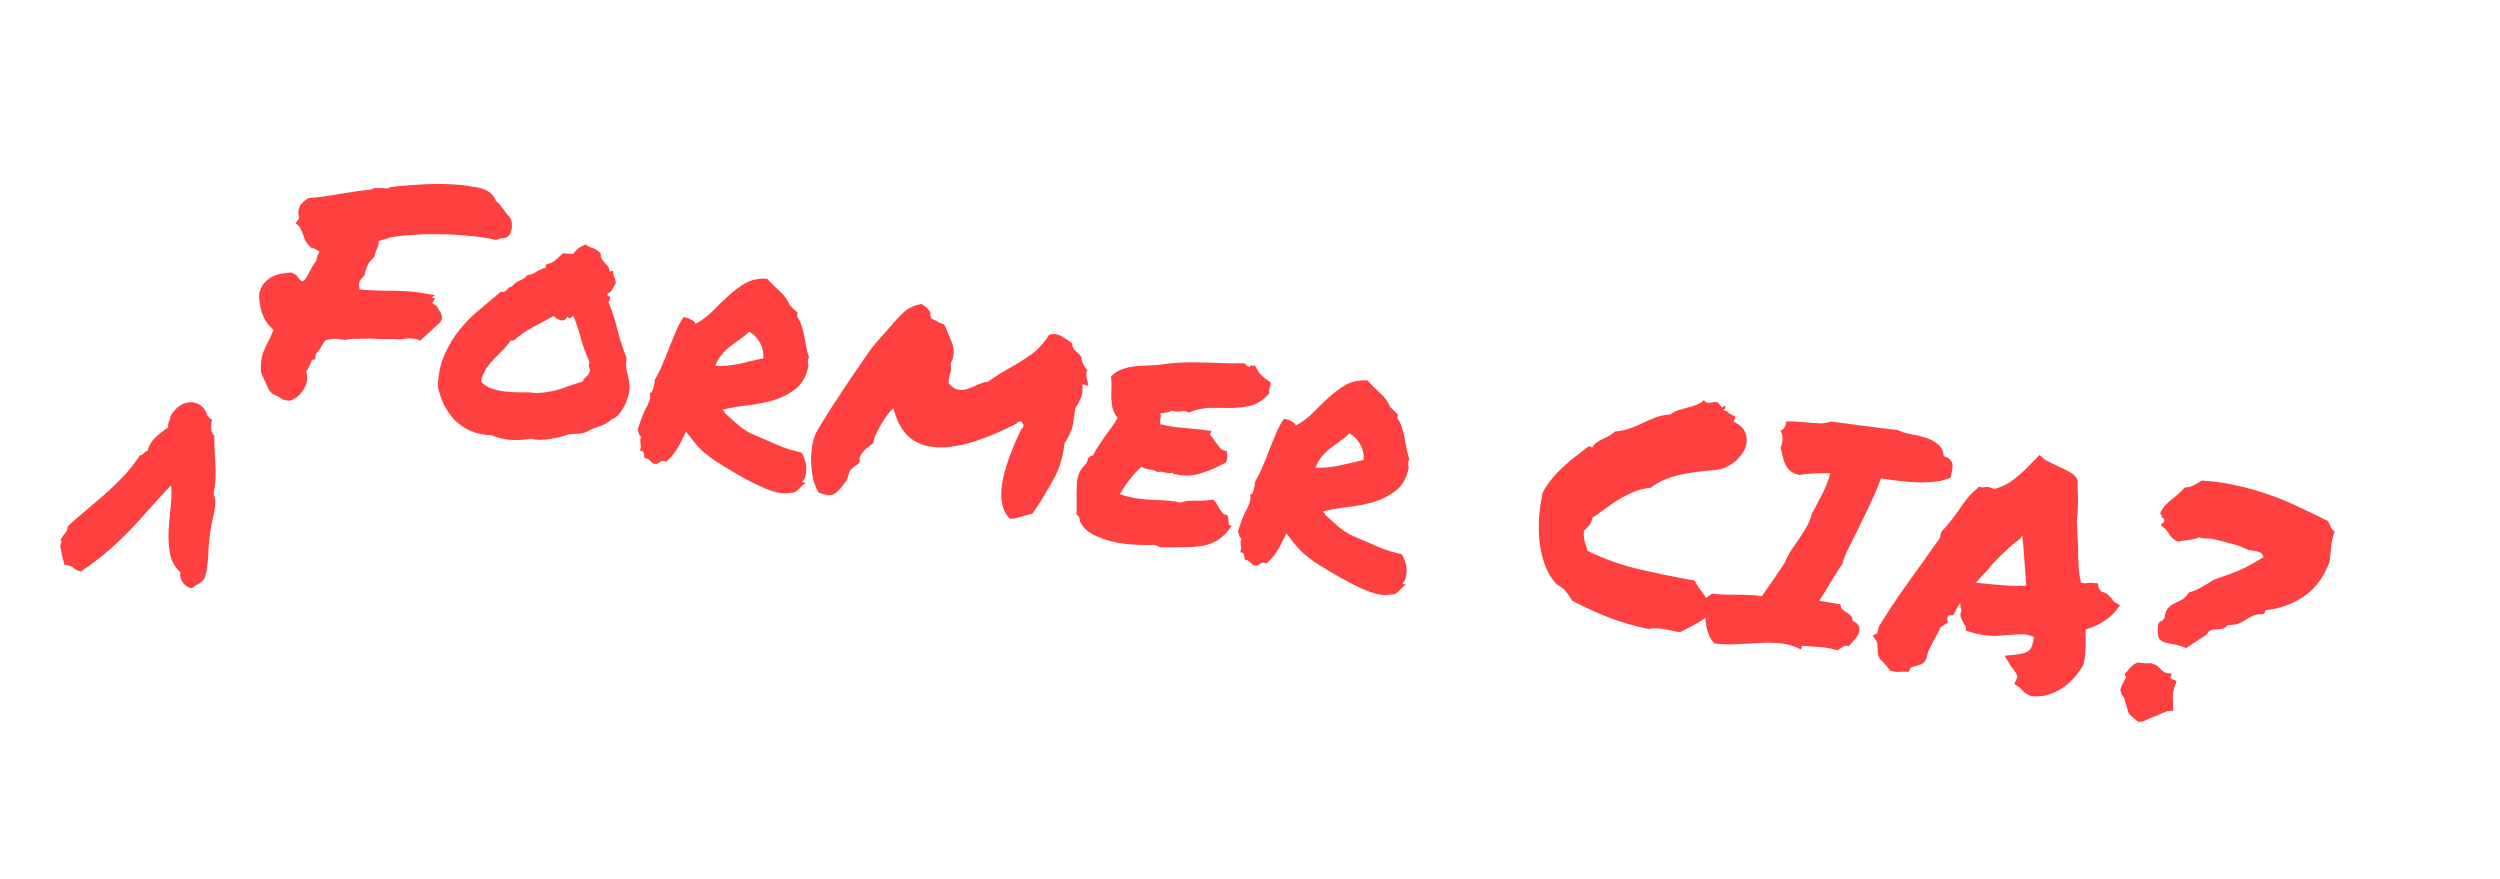 <svg width="276" height="97" viewBox="0 0 276 97" fill="none" xmlns="http://www.w3.org/2000/svg">
<path d="M30.215 36.416C29.588 35.905 29.151 35.261 28.903 34.482C28.654 33.703 28.562 32.986 28.625 32.331C28.788 31.788 29.011 31.386 29.293 31.125C29.556 30.836 29.853 30.625 30.185 30.491C30.521 30.334 30.858 30.237 31.197 30.199C31.54 30.139 31.868 30.099 32.18 30.081L32.671 30.342C32.767 30.477 32.864 30.601 32.964 30.713C33.087 30.828 33.199 30.942 33.299 31.055C33.545 31.001 33.708 30.886 33.785 30.709C33.886 30.536 33.986 30.363 34.087 30.19C34.199 29.947 34.323 29.707 34.459 29.468C34.594 29.23 34.753 28.995 34.935 28.764C34.947 28.552 34.99 28.37 35.063 28.216C35.137 28.062 35.207 27.931 35.272 27.823C35.153 27.684 35.059 27.609 34.99 27.597C34.947 27.566 34.861 27.516 34.73 27.446C34.661 27.434 34.592 27.423 34.522 27.411C34.457 27.376 34.38 27.339 34.291 27.3C33.988 26.988 33.792 26.74 33.704 26.559C33.643 26.358 33.57 26.156 33.486 25.952C33.402 25.747 33.325 25.568 33.256 25.413C33.187 25.259 33.105 25.114 33.009 24.979L32.64 24.631L32.918 24.251C32.972 24.212 33.005 24.159 33.017 24.089C33.032 23.997 33.008 23.862 32.943 23.684C32.924 23.372 32.95 23.151 33.02 23.02L33.16 22.616C33.441 22.355 33.598 22.203 33.629 22.16L34.034 21.873C34.589 21.824 35.158 21.766 35.74 21.698C36.326 21.607 36.9 21.514 37.463 21.419C38.026 21.325 38.6 21.232 39.186 21.141C39.772 21.05 40.354 20.982 40.932 20.938C41.144 20.807 41.356 20.748 41.568 20.76C41.807 20.753 42.021 20.754 42.21 20.762C42.371 20.789 42.524 20.803 42.666 20.803C42.809 20.804 42.922 20.764 43.008 20.683C43.424 20.611 43.825 20.56 44.21 20.53C44.935 20.463 45.885 20.398 47.06 20.336C48.235 20.273 49.538 20.304 50.967 20.427L51.701 20.516C51.835 20.562 51.972 20.597 52.111 20.621C52.253 20.621 52.394 20.633 52.532 20.657C53.734 20.86 54.469 21.365 54.736 22.171C54.948 22.326 55.13 22.511 55.284 22.727C55.441 22.921 55.587 23.112 55.721 23.301C55.818 23.436 55.904 23.558 55.981 23.666C56.061 23.751 56.132 23.822 56.194 23.88L56.424 24.204C56.584 24.802 56.539 25.353 56.287 25.857C56.101 26.111 55.924 26.247 55.754 26.266C55.584 26.285 55.415 26.303 55.245 26.322L54.754 26.488C54.457 26.415 54.228 26.364 54.066 26.336C53.928 26.313 53.766 26.285 53.581 26.254C52.888 26.137 52.071 26.046 51.131 25.982C50.218 25.898 49.274 25.857 48.299 25.858C47.328 25.837 46.373 25.865 45.432 25.943C44.496 25.999 43.671 26.096 42.958 26.237C42.749 26.345 42.485 26.43 42.165 26.495C42.092 26.506 41.978 26.547 41.824 26.616C41.816 26.804 41.785 26.989 41.73 27.17C41.68 27.328 41.617 27.484 41.544 27.638C41.501 27.749 41.456 27.873 41.41 28.007C41.39 28.123 41.357 28.248 41.311 28.383C40.727 28.878 40.381 29.521 40.271 30.31L40.039 30.628C39.931 30.704 39.826 30.829 39.726 31.003C39.652 31.156 39.623 31.33 39.638 31.522L39.706 31.962C40.176 31.994 40.634 32.024 41.081 32.052C41.555 32.061 42.052 32.074 42.572 32.091C43.239 32.085 43.901 32.102 44.56 32.142C45.246 32.164 45.947 32.235 46.663 32.356L48.015 32.585L47.651 32.844L48.026 32.944L47.724 33.463C47.874 33.56 47.98 33.637 48.041 33.695C48.13 33.734 48.205 33.782 48.266 33.84L48.45 34.228C48.554 34.317 48.638 34.45 48.703 34.627C48.772 34.782 48.797 34.988 48.777 35.246L48.614 35.575L46.633 37.379L46.378 37.621L46.049 37.458C45.614 37.361 45.19 37.336 44.777 37.385C44.585 37.4 44.379 37.425 44.159 37.459C43.943 37.47 43.731 37.458 43.523 37.422C42.953 37.421 42.477 37.423 42.096 37.43C41.718 37.414 41.34 37.397 40.963 37.381C40.439 37.387 39.926 37.395 39.425 37.406C38.951 37.397 38.493 37.438 38.049 37.529C37.791 37.509 37.639 37.495 37.593 37.487C37.551 37.456 37.506 37.437 37.46 37.429C37.229 37.39 36.992 37.386 36.749 37.416C36.507 37.446 36.275 37.478 36.056 37.512C35.897 37.604 35.783 37.715 35.714 37.846C35.648 37.954 35.58 38.073 35.51 38.204C35.437 38.358 35.34 38.508 35.22 38.654C35.127 38.781 35.01 38.916 34.867 39.058L34.795 39.688C34.58 39.699 34.47 39.716 34.466 39.739C34.466 39.739 34.454 39.737 34.431 39.733C34.4 39.918 34.336 40.085 34.239 40.235C34.166 40.389 34.094 40.532 34.024 40.662C33.962 40.747 33.914 40.822 33.879 40.887C33.844 40.953 33.821 41.02 33.809 41.089C33.97 41.544 33.947 42.028 33.742 42.54C33.575 42.963 33.335 43.327 33.022 43.63C32.713 43.911 32.37 44.114 31.992 44.24C31.614 44.224 31.339 44.165 31.166 44.065C31.016 43.968 30.854 43.869 30.681 43.769C30.573 43.703 30.463 43.648 30.352 43.606C30.244 43.54 30.134 43.486 30.023 43.443L29.666 43.026C29.62 42.876 29.561 42.735 29.488 42.604C29.419 42.449 29.35 42.295 29.281 42.141C29.193 41.959 29.105 41.778 29.016 41.597C28.928 41.415 28.856 41.213 28.798 40.989C28.774 40.153 28.853 39.477 29.035 38.961C29.245 38.426 29.487 37.909 29.762 37.408C29.839 37.231 29.915 37.066 29.988 36.912C30.062 36.758 30.138 36.593 30.215 36.416ZM69.191 39.561C69.121 39.834 69.099 40.104 69.125 40.37C69.151 40.636 69.189 40.903 69.238 41.173C69.315 41.424 69.378 41.684 69.427 41.954C69.476 42.224 69.503 42.49 69.506 42.752C69.497 43.083 69.436 43.441 69.324 43.826C69.215 44.188 69.071 44.544 68.893 44.894C68.719 45.221 68.514 45.52 68.278 45.789C68.046 46.035 67.791 46.205 67.514 46.301C67.12 46.662 66.672 46.919 66.171 47.072C65.669 47.225 65.195 47.429 64.747 47.686C64.466 47.805 64.157 47.872 63.822 47.886C63.51 47.905 63.186 47.921 62.851 47.936C62.573 48.031 62.247 48.13 61.873 48.233C61.503 48.313 61.122 48.391 60.728 48.467C60.339 48.52 59.954 48.55 59.572 48.557C59.195 48.54 58.869 48.497 58.596 48.427C57.859 48.564 57.15 48.61 56.468 48.566C55.806 48.548 55.051 48.373 54.204 48.039C53.353 48.014 52.584 47.848 51.9 47.542C51.238 47.24 50.663 46.845 50.175 46.358C49.714 45.852 49.322 45.287 49 44.662C48.705 44.017 48.483 43.362 48.335 42.695C48.373 41.346 48.621 40.164 49.078 39.148C49.54 38.109 50.101 37.182 50.762 36.367C51.45 35.532 52.194 34.791 52.993 34.142C53.797 33.47 54.573 32.817 55.322 32.183C55.453 32.253 55.557 32.27 55.634 32.236C55.738 32.182 55.833 32.115 55.918 32.034C56.007 31.931 56.093 31.838 56.178 31.758C56.287 31.681 56.4 31.641 56.52 31.637C56.74 31.318 57.014 31.103 57.342 30.992C57.697 30.862 57.994 30.651 58.234 30.359C58.45 30.348 58.635 30.308 58.789 30.239C58.944 30.17 59.088 30.087 59.223 29.991C59.382 29.899 59.538 29.819 59.692 29.75C59.85 29.658 60.026 29.605 60.218 29.59L60.283 29.208C60.73 29.094 61.066 28.937 61.29 28.737C61.541 28.518 61.835 28.259 62.171 27.959C62.383 27.971 62.546 27.987 62.662 28.007C62.8 28.03 63.001 28.04 63.263 28.037C63.502 27.745 63.705 27.53 63.871 27.392C64.061 27.257 64.321 27.123 64.653 26.989C64.907 27.175 65.191 27.318 65.507 27.419C65.846 27.524 66.121 27.725 66.332 28.022C66.316 28.257 66.354 28.454 66.446 28.612C66.542 28.747 66.649 28.884 66.768 29.023C66.891 29.139 67.001 29.265 67.097 29.4C67.216 29.539 67.281 29.716 67.292 29.932C67.38 29.971 67.44 29.969 67.471 29.927C67.525 29.889 67.596 29.889 67.685 29.928C67.7 30.263 67.743 30.496 67.816 30.627C67.893 30.735 67.952 30.948 67.993 31.264C67.839 31.475 67.705 31.702 67.593 31.944C67.507 32.168 67.339 32.318 67.089 32.394C67.038 32.552 67.069 32.652 67.18 32.695C67.296 32.714 67.356 32.784 67.359 32.903C67.347 33.115 67.287 33.26 67.179 33.336C67.581 34.331 67.915 35.375 68.182 36.466C68.452 37.534 68.789 38.565 69.191 39.561ZM64.3 42.119C64.435 41.881 64.586 41.692 64.752 41.554C64.941 41.42 65.075 41.193 65.153 40.873C65.069 40.669 65.023 40.518 65.015 40.422C65.012 40.303 65.03 40.127 65.069 39.896C64.682 39.094 64.372 38.257 64.139 37.385C63.91 36.491 63.626 35.646 63.285 34.852C63.223 34.936 63.127 35.015 62.995 35.088C62.864 35.161 62.741 35.116 62.626 34.954C62.548 35.131 62.444 35.256 62.313 35.329C62.185 35.378 62.052 35.392 61.914 35.368C61.779 35.322 61.635 35.261 61.481 35.188C61.354 35.095 61.24 34.992 61.141 34.88C60.38 35.298 59.622 35.705 58.866 36.1C58.11 36.495 57.409 36.982 56.764 37.562C56.664 37.593 56.602 37.606 56.579 37.602C56.56 37.575 56.488 37.575 56.365 37.601C56.106 38.009 55.806 38.374 55.466 38.697C55.153 39.001 54.838 39.316 54.522 39.642C54.205 39.969 53.919 40.325 53.663 40.709C53.408 41.094 53.222 41.562 53.105 42.112C53.443 42.502 53.872 42.777 54.391 42.937C54.911 43.096 55.452 43.2 56.015 43.247C56.6 43.299 57.166 43.324 57.714 43.321C58.288 43.3 58.806 43.328 59.268 43.406C60.278 43.34 61.161 43.18 61.916 42.928C62.676 42.653 63.471 42.383 64.3 42.119ZM75.734 47.658C75.324 48.539 74.973 49.205 74.683 49.655C74.42 50.086 74.049 50.522 73.57 50.964C73.277 50.867 73.063 50.866 72.928 50.962C72.793 51.058 72.648 51.141 72.494 51.21C72.278 51.221 72.128 51.195 72.043 51.133C71.959 51.072 71.888 51 71.83 50.919C71.769 50.861 71.686 50.788 71.582 50.699C71.498 50.637 71.351 50.588 71.144 50.553C71.129 50.36 71.1 50.177 71.058 50.004C71.039 49.834 70.899 49.751 70.637 49.754C70.715 49.577 70.751 49.429 70.748 49.309C70.748 49.167 70.733 49.045 70.703 48.945C70.699 48.826 70.694 48.718 70.686 48.621C70.683 48.502 70.718 48.365 70.791 48.211C70.676 48.192 70.597 48.095 70.555 47.922C70.513 47.748 70.46 47.573 70.395 47.395C70.535 46.991 70.671 46.61 70.802 46.252C70.934 45.894 71.074 45.561 71.221 45.253C71.392 44.949 71.539 44.641 71.663 44.33C71.787 44.018 71.809 43.677 71.729 43.307C71.81 43.392 71.881 43.392 71.943 43.307C72.009 43.2 72.067 43.067 72.118 42.909C72.172 42.728 72.213 42.557 72.24 42.395C72.272 42.21 72.286 42.058 72.282 41.939C72.615 41.377 72.904 40.796 73.148 40.195C73.419 39.576 73.666 38.964 73.887 38.359C74.131 37.759 74.374 37.17 74.614 36.593C74.855 36.016 75.133 35.492 75.451 35.023C75.713 35.02 75.984 35.102 76.265 35.268C76.573 35.415 76.748 35.576 76.79 35.749C77.469 35.389 78.094 34.924 78.666 34.355C79.242 33.764 79.825 33.197 80.416 32.655C81.007 32.114 81.632 31.649 82.292 31.262C82.975 30.878 83.775 30.716 84.692 30.777C85.096 31.202 85.543 31.646 86.035 32.11C86.554 32.554 86.95 33.097 87.222 33.737C87.391 33.861 87.523 33.99 87.619 34.125C87.742 34.241 87.886 34.373 88.052 34.52L87.981 34.935C88.216 35.237 88.384 35.574 88.487 35.948C88.617 36.303 88.718 36.689 88.79 37.105C88.866 37.498 88.94 37.903 89.013 38.319C89.088 38.712 89.189 39.098 89.316 39.476C89.25 39.584 89.209 39.684 89.194 39.776C89.182 39.846 89.18 39.928 89.187 40.025C89.218 40.125 89.237 40.223 89.244 40.32C89.251 40.416 89.23 40.543 89.179 40.701C88.938 41.706 88.464 42.469 87.757 42.992C87.074 43.518 86.281 43.918 85.379 44.193C84.48 44.445 83.534 44.629 82.539 44.746C81.545 44.863 80.639 45.019 79.822 45.213C79.806 45.305 79.833 45.357 79.902 45.369C79.995 45.385 80.019 45.448 79.977 45.56C80.473 46.001 80.865 46.352 81.153 46.615C81.441 46.878 81.712 47.102 81.966 47.288C82.243 47.477 82.533 47.657 82.837 47.828C83.168 47.979 83.622 48.175 84.2 48.415C84.777 48.655 85.22 48.849 85.528 48.996C85.862 49.125 86.163 49.247 86.428 49.363C86.698 49.456 86.967 49.55 87.237 49.643C87.533 49.717 87.943 49.822 88.467 49.958C88.639 50.201 88.77 50.485 88.858 50.809C88.972 51.113 89.027 51.42 89.023 51.728C89.022 52.013 88.986 52.292 88.916 52.566C88.85 52.816 88.734 53.011 88.568 53.149C88.579 53.222 88.62 53.264 88.689 53.276C88.785 53.269 88.878 53.284 88.966 53.323C88.812 53.392 88.677 53.488 88.561 53.611C88.445 53.734 88.329 53.857 88.213 53.98C88.097 54.103 87.974 54.201 87.843 54.274C87.707 54.37 87.534 54.412 87.322 54.4C86.559 54.556 85.656 54.414 84.612 53.976C83.566 53.561 82.265 52.889 80.711 51.96C79.934 51.496 79.299 51.103 78.807 50.782C78.341 50.441 77.932 50.122 77.578 49.825C77.251 49.508 76.95 49.183 76.673 48.851C76.42 48.523 76.107 48.125 75.734 47.658ZM82.706 36.609C82.389 36.935 82.043 37.222 81.669 37.467C81.317 37.717 80.964 37.978 80.609 38.25C80.281 38.504 79.968 38.807 79.67 39.161C79.376 39.492 79.14 39.903 78.962 40.396C79.786 40.441 80.667 40.364 81.604 40.166C82.544 39.945 83.435 39.74 84.276 39.549C84.305 38.817 84.148 38.196 83.807 37.687C83.488 37.181 83.121 36.822 82.706 36.609ZM112.838 57.011C112.587 57.088 112.35 57.154 112.127 57.212C111.926 57.273 111.699 57.282 111.444 57.239C110.657 56.416 110.381 55.169 110.616 53.497C110.875 51.829 111.592 49.776 112.766 47.336C112.893 47.286 112.974 47.157 113.01 46.949L112.756 46.55C112.664 46.534 112.57 46.53 112.473 46.538C112.4 46.549 112.328 46.62 112.259 46.751C111.584 47.088 110.847 47.439 110.048 47.803C109.253 48.143 108.428 48.455 107.572 48.738C106.743 49.002 105.902 49.192 105.05 49.309C104.222 49.43 103.426 49.426 102.663 49.297C100.722 48.968 99.433 47.739 98.795 45.611L98.606 45.044L98.252 45.447C98.167 45.528 98.03 45.707 97.841 45.984C97.655 46.238 97.461 46.538 97.26 46.884C97.059 47.23 96.867 47.59 96.685 47.963C96.53 48.317 96.441 48.635 96.417 48.916C96.173 49.089 95.913 49.294 95.635 49.532C95.357 49.77 95.13 50.053 94.956 50.38C94.879 50.557 94.872 50.734 94.937 50.912C94.856 51.112 94.725 51.256 94.543 51.344C94.431 51.444 94.308 51.542 94.172 51.638C94.064 51.715 93.966 51.805 93.877 51.909C93.811 52.017 93.757 52.126 93.714 52.238C93.695 52.353 93.664 52.467 93.621 52.579C93.594 52.74 93.545 52.887 93.475 53.017C92.945 53.76 92.545 54.227 92.275 54.419C92.001 54.634 91.668 54.708 91.275 54.641C91.09 54.61 90.795 54.525 90.391 54.385C90.145 54.01 89.942 53.524 89.782 52.927C89.649 52.31 89.568 51.666 89.539 50.995C89.533 50.329 89.585 49.672 89.695 49.025C89.831 48.359 90.045 47.801 90.335 47.351C90.339 47.328 90.47 47.112 90.73 46.704C90.989 46.297 91.316 45.77 91.711 45.123C92.129 44.481 92.593 43.775 93.103 43.006C93.618 42.214 94.127 41.456 94.63 40.733C95.136 39.987 95.608 39.306 96.045 38.691C96.505 38.079 96.88 37.62 97.17 37.312C97.402 37.066 97.607 36.84 97.785 36.632C97.99 36.405 98.181 36.188 98.359 35.981C98.896 35.335 99.389 34.812 99.837 34.413C100.312 33.994 100.943 33.708 101.729 33.556C102.202 33.85 102.531 34.156 102.715 34.472L102.72 34.865C102.773 35.112 102.892 35.251 103.077 35.282C103.319 35.395 103.515 35.499 103.665 35.596C103.843 35.674 104.031 35.753 104.231 35.834C104.362 36.047 104.475 36.292 104.57 36.569C104.708 36.878 104.834 37.185 104.949 37.489C105.091 37.775 105.185 38.064 105.23 38.357C105.303 38.631 105.315 38.907 105.268 39.184C105.244 39.465 105.149 39.746 104.983 40.027L104.959 40.379C105.039 40.607 105.013 40.9 104.881 41.258C104.831 41.416 104.79 41.587 104.759 41.772C104.731 41.933 104.723 42.122 104.734 42.338C105.095 42.732 105.437 42.956 105.761 43.011C106.131 43.074 106.479 43.05 106.807 42.939C107.162 42.809 107.494 42.675 107.802 42.537C108.011 42.43 108.215 42.346 108.416 42.284C108.62 42.2 108.817 42.162 109.006 42.17C109.488 41.848 109.917 41.564 110.291 41.318C110.688 41.077 111.098 40.837 111.518 40.599C112.305 40.162 113.077 39.675 113.834 39.138C114.591 38.6 115.248 37.879 115.805 36.975C116.059 36.876 116.314 36.848 116.568 36.891C116.822 36.934 117.078 37.037 117.336 37.199C117.594 37.362 117.84 37.522 118.074 37.681C118.136 37.739 118.188 37.783 118.23 37.814C118.295 37.849 118.349 37.882 118.392 37.913C118.352 38.144 118.412 38.356 118.569 38.549C118.65 38.634 118.7 38.69 118.719 38.717C118.738 38.744 118.769 38.773 118.811 38.804C119.126 39.048 119.315 39.27 119.376 39.47C119.447 40.029 119.668 40.483 120.037 40.83C119.951 41.053 119.914 41.273 119.925 41.489C119.963 41.685 120.011 41.896 120.068 42.119C120.079 42.193 120.091 42.266 120.102 42.339C120.113 42.412 120.134 42.499 120.165 42.599L119.518 42.418L119.511 43.094C119.502 43.426 119.407 43.778 119.224 44.151C119.065 44.529 118.897 44.821 118.719 45.029C118.641 45.633 118.572 46.109 118.513 46.456C118.481 46.783 118.417 47.093 118.32 47.386C118.227 47.655 118.112 47.909 117.977 48.148C117.864 48.39 117.713 48.65 117.524 48.927C117.366 50.421 116.963 51.744 116.317 52.894C115.697 54.025 115.066 55.083 114.424 56.068C114.358 56.175 114.281 56.281 114.192 56.385C114.126 56.493 114.061 56.6 113.995 56.708C113.775 56.742 113.576 56.792 113.399 56.857C113.226 56.899 113.039 56.95 112.838 57.011ZM140.302 42.231C140.298 42.397 140.276 42.524 140.238 42.613C140.226 42.682 140.203 42.749 140.168 42.815C140.156 42.884 140.142 42.965 140.127 43.057C140.115 43.127 140.118 43.246 140.137 43.416C139.519 44.119 138.861 44.566 138.163 44.757C137.492 44.929 136.775 45.021 136.012 45.035C135.253 45.025 134.469 45.023 133.66 45.028C132.874 45.038 132.06 45.209 131.219 45.542C130.938 45.376 130.661 45.328 130.387 45.401C130.137 45.477 129.784 45.453 129.33 45.329C129.168 45.444 128.977 45.519 128.757 45.553C128.541 45.564 128.324 45.586 128.104 45.62C128.161 45.844 128.159 46.069 128.096 46.296C128.061 46.504 128.066 46.684 128.112 46.834C128.909 47.04 129.801 47.179 130.787 47.252C131.796 47.328 132.777 47.434 133.728 47.572C133.732 47.691 133.706 47.77 133.652 47.808C133.602 47.824 133.581 47.879 133.588 47.976C133.73 48.119 133.867 48.296 133.997 48.509C134.131 48.698 134.266 48.887 134.4 49.076C134.535 49.265 134.673 49.431 134.815 49.574C134.984 49.698 135.186 49.768 135.421 49.784C135.482 49.984 135.505 50.202 135.489 50.437C135.5 50.653 135.44 50.869 135.308 51.084C134.895 51.276 134.48 51.479 134.064 51.693C133.651 51.885 133.219 52.049 132.768 52.187C132.34 52.328 131.883 52.429 131.397 52.49C130.938 52.531 130.434 52.493 129.883 52.376C129.768 52.356 129.675 52.34 129.606 52.329C129.56 52.321 129.496 52.274 129.416 52.19C129.211 52.274 128.939 52.263 128.601 52.158C128.285 52.057 128.025 52.049 127.82 52.133C127.586 51.974 127.282 51.876 126.908 51.836C126.561 51.777 126.257 51.678 125.996 51.539C125.544 51.961 125.121 52.425 124.726 52.928C124.332 53.432 123.966 53.976 123.629 54.561C124.396 54.809 125.035 54.965 125.547 55.028C126.082 55.095 126.585 55.145 127.055 55.177C127.529 55.186 128.013 55.208 128.506 55.245C129.003 55.257 129.619 55.338 130.354 55.486C130.86 55.31 131.43 55.241 132.066 55.277C132.729 55.294 133.341 55.255 133.904 55.161C134.077 55.261 134.217 55.416 134.325 55.624C134.436 55.809 134.536 55.993 134.624 56.174C134.739 56.336 134.856 56.487 134.975 56.626C135.094 56.765 135.26 56.84 135.472 56.853C135.548 56.961 135.587 57.086 135.586 57.229C135.613 57.352 135.628 57.473 135.631 57.593C135.635 57.712 135.652 57.822 135.683 57.922C135.74 58.004 135.84 58.044 135.983 58.045C135.507 58.748 135.003 59.269 134.47 59.607C133.964 59.925 133.405 60.139 132.792 60.25C132.179 60.36 131.505 60.412 130.769 60.406C130.056 60.404 129.259 60.412 128.376 60.428C128.16 60.439 127.989 60.398 127.862 60.306C127.731 60.236 127.573 60.185 127.389 60.154C126.837 60.18 126.184 60.176 125.429 60.143C124.674 60.11 123.917 60.018 123.159 59.865C122.4 59.713 121.69 59.486 121.028 59.183C120.362 58.904 119.847 58.508 119.482 57.994C119.324 57.801 119.229 57.595 119.195 57.375C119.188 57.136 119.067 56.938 118.832 56.779C118.86 56.475 118.87 56.132 118.864 55.75C118.857 55.369 118.852 54.976 118.85 54.571C118.851 54.143 118.862 53.729 118.882 53.329C118.925 52.932 119.009 52.578 119.133 52.266C119.261 51.931 119.453 51.642 119.708 51.4C119.986 51.162 120.118 50.876 120.103 50.54C120.223 50.537 120.302 50.491 120.34 50.402C120.383 50.291 120.483 50.26 120.641 50.311C120.85 49.918 121.067 49.551 121.292 49.208C121.516 48.866 121.738 48.535 121.959 48.216C122.202 47.901 122.434 47.584 122.655 47.264C122.902 46.926 123.144 46.551 123.38 46.139C123.108 45.784 122.92 45.419 122.817 45.045C122.741 44.652 122.698 44.276 122.687 43.918C122.68 43.536 122.685 43.157 122.702 42.779C122.722 42.379 122.708 41.972 122.659 41.56C122.949 41.252 123.273 41.022 123.632 40.869C124.017 40.697 124.418 40.574 124.835 40.502C125.251 40.43 125.698 40.387 126.176 40.373C126.654 40.359 127.157 40.337 127.685 40.308C128.66 40.164 129.519 40.072 130.263 40.031C131.03 39.995 131.768 39.989 132.477 40.014C133.213 40.02 133.97 40.041 134.748 40.078C135.526 40.115 136.416 40.123 137.418 40.103C137.591 40.346 137.77 40.483 137.955 40.514C138.082 40.322 138.196 40.282 138.296 40.394C138.423 40.487 138.492 40.427 138.504 40.215C138.669 40.647 138.901 41.031 139.201 41.367C139.527 41.684 139.895 41.972 140.302 42.231ZM142.009 58.887C141.598 59.769 141.247 60.434 140.957 60.884C140.694 61.315 140.323 61.751 139.844 62.193C139.551 62.096 139.338 62.096 139.202 62.191C139.067 62.288 138.923 62.37 138.768 62.439C138.553 62.45 138.402 62.424 138.318 62.362C138.233 62.301 138.162 62.229 138.104 62.148C138.043 62.09 137.96 62.017 137.857 61.928C137.772 61.866 137.626 61.817 137.418 61.782C137.403 61.589 137.374 61.406 137.332 61.233C137.314 61.063 137.173 60.98 136.911 60.983C136.989 60.806 137.026 60.658 137.022 60.538C137.023 60.396 137.007 60.275 136.977 60.174C136.973 60.055 136.968 59.947 136.96 59.85C136.957 59.731 136.992 59.594 137.066 59.44C136.95 59.421 136.871 59.324 136.829 59.151C136.788 58.977 136.734 58.802 136.669 58.624C136.809 58.22 136.945 57.839 137.077 57.481C137.209 57.123 137.348 56.79 137.495 56.482C137.666 56.178 137.813 55.871 137.937 55.559C138.061 55.247 138.083 54.906 138.004 54.536C138.084 54.621 138.156 54.621 138.217 54.537C138.283 54.429 138.341 54.296 138.392 54.138C138.446 53.957 138.487 53.786 138.515 53.624C138.546 53.439 138.56 53.287 138.556 53.168C138.889 52.606 139.178 52.025 139.422 51.425C139.694 50.805 139.94 50.193 140.161 49.589C140.405 48.988 140.648 48.399 140.888 47.822C141.129 47.245 141.408 46.721 141.725 46.252C141.987 46.249 142.258 46.331 142.539 46.497C142.847 46.644 143.022 46.805 143.064 46.978C143.743 46.618 144.368 46.153 144.94 45.585C145.516 44.993 146.099 44.426 146.69 43.884C147.281 43.343 147.907 42.878 148.567 42.491C149.25 42.107 150.05 41.946 150.966 42.006C151.37 42.431 151.818 42.875 152.309 43.339C152.828 43.783 153.224 44.326 153.496 44.966C153.665 45.09 153.798 45.219 153.893 45.354C154.016 45.47 154.161 45.602 154.326 45.749L154.255 46.165C154.49 46.466 154.658 46.803 154.761 47.177C154.891 47.532 154.992 47.918 155.065 48.334C155.141 48.727 155.215 49.132 155.287 49.548C155.363 49.942 155.464 50.327 155.59 50.705C155.524 50.813 155.483 50.913 155.468 51.005C155.456 51.075 155.454 51.158 155.461 51.254C155.492 51.354 155.511 51.453 155.518 51.549C155.526 51.645 155.504 51.772 155.454 51.93C155.212 52.935 154.738 53.699 154.031 54.221C153.348 54.747 152.555 55.147 151.653 55.422C150.754 55.674 149.808 55.859 148.813 55.975C147.819 56.092 146.913 56.248 146.096 56.442C146.08 56.534 146.107 56.587 146.176 56.598C146.269 56.614 146.294 56.678 146.251 56.789C146.747 57.23 147.139 57.581 147.427 57.844C147.715 58.107 147.986 58.331 148.24 58.517C148.517 58.706 148.808 58.886 149.111 59.057C149.442 59.208 149.897 59.404 150.474 59.644C151.051 59.885 151.494 60.078 151.802 60.226C152.137 60.354 152.437 60.476 152.702 60.592C152.972 60.685 153.241 60.779 153.511 60.872C153.807 60.946 154.217 61.051 154.741 61.187C154.914 61.43 155.044 61.714 155.132 62.038C155.246 62.343 155.301 62.649 155.297 62.957C155.296 63.242 155.261 63.522 155.19 63.795C155.124 64.045 155.008 64.24 154.842 64.378C154.854 64.451 154.894 64.494 154.963 64.505C155.06 64.498 155.152 64.514 155.24 64.552C155.086 64.621 154.951 64.717 154.835 64.84C154.719 64.963 154.603 65.086 154.487 65.209C154.371 65.332 154.248 65.43 154.117 65.503C153.982 65.599 153.808 65.641 153.596 65.629C152.833 65.785 151.93 65.644 150.887 65.205C149.84 64.79 148.539 64.118 146.985 63.189C146.208 62.725 145.573 62.332 145.081 62.011C144.616 61.67 144.206 61.352 143.852 61.054C143.526 60.737 143.224 60.413 142.948 60.081C142.694 59.752 142.381 59.355 142.009 58.887ZM148.98 47.838C148.663 48.165 148.317 48.451 147.943 48.696C147.592 48.946 147.238 49.207 146.883 49.48C146.555 49.733 146.242 50.037 145.944 50.39C145.651 50.721 145.415 51.133 145.236 51.625C146.06 51.67 146.941 51.593 147.878 51.395C148.819 51.174 149.709 50.969 150.55 50.778C150.579 50.046 150.422 49.425 150.081 48.916C149.762 48.41 149.395 48.051 148.98 47.838ZM171.892 64.557C171.308 63.935 170.861 63.205 170.551 62.368C170.264 61.535 170.066 60.67 169.957 59.772C169.871 58.878 169.858 57.972 169.918 57.055C170.005 56.119 170.131 55.237 170.295 54.409C170.609 53.82 170.959 53.297 171.345 52.84C171.736 52.359 172.155 51.919 172.603 51.52C173.055 51.097 173.513 50.711 173.976 50.362C174.466 49.993 174.945 49.623 175.412 49.25C175.551 49.273 175.672 49.33 175.776 49.419C175.911 49.18 176.087 48.984 176.303 48.831C176.52 48.677 176.743 48.548 176.975 48.445C177.21 48.319 177.444 48.204 177.675 48.1C177.911 47.974 178.115 47.818 178.289 47.634C178.89 47.593 179.432 47.483 179.914 47.303C180.419 47.127 180.905 46.924 181.372 46.694C181.839 46.464 182.314 46.259 182.796 46.08C183.278 45.9 183.819 45.789 184.421 45.749C184.668 45.553 184.955 45.4 185.283 45.289C185.634 45.182 185.971 45.084 186.295 44.997C186.642 44.913 186.968 44.813 187.273 44.699C187.601 44.588 187.88 44.409 188.112 44.163C188.22 44.372 188.404 44.474 188.666 44.471C188.932 44.445 189.175 44.415 189.395 44.381C189.537 44.381 189.649 44.424 189.73 44.509C189.81 44.594 189.878 44.688 189.931 44.793C190.012 44.877 190.073 44.935 190.116 44.966C190.181 45.001 190.262 44.944 190.359 44.794C190.54 44.848 190.572 44.937 190.456 45.06C190.364 45.187 190.302 45.271 190.271 45.314C190.51 45.307 190.687 45.384 190.802 45.546C190.944 45.689 191.173 45.811 191.489 45.912C191.585 46.047 191.604 46.146 191.546 46.207C191.488 46.269 191.434 46.378 191.383 46.536C192.172 46.931 192.635 47.426 192.772 48.02C192.913 48.59 192.84 49.16 192.553 49.73C192.271 50.276 191.832 50.76 191.238 51.183C190.67 51.586 190.072 51.817 189.444 51.877C188.696 51.941 187.995 52.012 187.34 52.091C186.708 52.174 186.083 52.282 185.466 52.416C184.872 52.553 184.294 52.74 183.731 52.977C183.195 53.195 182.706 53.481 182.266 53.834C181.588 53.91 180.956 54.064 180.369 54.297C179.806 54.535 179.26 54.811 178.731 55.125C178.226 55.444 177.728 55.787 177.237 56.156C176.751 56.501 176.265 56.847 175.778 57.192C175.712 57.585 175.591 57.874 175.417 58.058C175.244 58.243 175.058 58.425 174.861 58.606C174.833 59.053 174.861 59.45 174.945 59.797C175.055 60.124 175.164 60.464 175.271 60.815C177.026 61.683 178.92 62.36 180.953 62.847C183.013 63.315 185.058 63.733 187.088 64.101C187.249 64.413 187.435 64.718 187.646 65.015C187.884 65.293 188.086 65.577 188.25 65.867C188.438 66.16 188.561 66.49 188.618 66.856C188.702 67.203 188.67 67.602 188.522 68.052C188.063 68.378 187.57 68.687 187.046 68.978C186.525 69.247 186.004 69.515 185.483 69.783C185.271 69.771 185.017 69.728 184.72 69.654C184.447 69.584 184.149 69.522 183.825 69.467C183.525 69.416 183.209 69.386 182.877 69.378C182.573 69.35 182.273 69.37 181.976 69.439C180.528 69.146 179.067 68.72 177.592 68.161C176.122 67.579 174.777 66.959 173.557 66.301C173.354 65.957 173.135 65.635 172.901 65.334C172.671 65.01 172.334 64.751 171.892 64.557ZM189.3 71.036C189.012 70.774 188.803 70.465 188.672 70.11C188.519 69.751 188.416 69.377 188.363 68.988C188.287 68.595 188.248 68.196 188.245 67.791C188.223 67.359 188.197 66.951 188.168 66.566C188.222 66.242 188.331 66.023 188.493 65.908C188.659 65.769 188.835 65.645 189.02 65.533C189.579 65.604 190.083 65.642 190.534 65.647C190.985 65.652 191.424 65.655 191.852 65.657C192.279 65.658 192.705 65.67 193.129 65.695C193.557 65.696 194.013 65.737 194.498 65.82C194.966 65.162 195.405 64.535 195.815 63.939C196.229 63.32 196.626 62.733 197.005 62.179C197.242 61.625 197.505 61.123 197.795 60.673C198.112 60.204 198.412 59.767 198.694 59.364C198.981 58.937 199.242 58.517 199.478 58.106C199.718 57.671 199.904 57.203 200.037 56.703C200.451 55.941 200.819 55.243 201.141 54.608C201.489 53.954 201.801 53.163 202.077 52.235C201.176 52.225 200.448 52.244 199.893 52.292C199.341 52.318 198.941 52.369 198.69 52.445C198.232 52.344 197.878 52.189 197.628 51.98C197.401 51.775 197.226 51.544 197.104 51.285C196.981 51.027 196.887 50.737 196.823 50.417C196.758 50.097 196.672 49.762 196.565 49.411C196.693 49.219 196.767 48.922 196.787 48.522C196.812 48.098 196.724 47.774 196.524 47.55C196.717 47.535 196.881 47.408 197.017 47.17C197.156 46.908 197.203 46.702 197.157 46.552C197.569 46.503 197.997 46.504 198.44 46.555C198.887 46.583 199.32 46.621 199.74 46.669C200.187 46.697 200.611 46.721 201.011 46.741C201.416 46.739 201.773 46.668 202.081 46.53C203.291 46.688 204.546 46.853 205.848 47.026C207.173 47.203 208.396 47.351 209.517 47.469C209.91 47.678 210.372 47.828 210.903 47.918C211.458 48.012 211.995 48.139 212.515 48.298C213.057 48.461 213.517 48.694 213.894 48.995C214.294 49.301 214.526 49.756 214.59 50.361C214.928 50.466 215.167 50.602 215.305 50.768C215.467 50.938 215.553 51.13 215.564 51.346C215.579 51.539 215.553 51.761 215.487 52.011C215.448 52.242 215.409 52.473 215.369 52.704C214.953 52.919 214.44 53.069 213.831 53.157C213.249 53.224 212.613 53.259 211.923 53.261C211.237 53.24 210.521 53.19 209.774 53.111C209.053 53.013 208.345 52.916 207.647 52.822C207.403 53.565 207.042 54.431 206.565 55.42C206.116 56.39 205.657 57.346 205.188 58.289C204.723 59.208 204.309 60.041 203.944 60.788C203.607 61.515 203.431 61.996 203.415 62.231C203.093 62.724 202.821 63.141 202.596 63.483C202.395 63.83 202.198 64.153 202.004 64.453C201.834 64.757 201.652 65.059 201.458 65.359C201.292 65.64 201.083 65.961 200.832 66.322L203.189 66.722C203.192 66.984 203.266 67.175 203.412 67.294C203.559 67.414 203.718 67.525 203.891 67.625C204.064 67.726 204.21 67.846 204.33 67.985C204.476 68.105 204.529 68.28 204.49 68.511C204.909 68.701 205.157 68.921 205.234 69.172C205.31 69.423 205.29 69.681 205.174 69.946C205.085 70.193 204.924 70.439 204.692 70.685C204.483 70.935 204.281 71.15 204.084 71.331C203.883 71.249 203.677 71.273 203.465 71.404C203.257 71.511 203.056 71.644 202.863 71.801C202.208 71.595 201.552 71.472 200.893 71.432C200.234 71.391 199.624 71.347 199.061 71.3C198.942 71.303 198.884 71.365 198.887 71.484C198.895 71.58 198.86 71.646 198.783 71.68C198.105 71.328 197.382 71.11 196.611 71.027C195.864 70.948 195.082 70.934 194.265 70.986C193.475 71.019 192.66 71.059 191.82 71.107C190.976 71.178 190.136 71.154 189.3 71.036ZM206.74 70.176L207.249 69.906L207.407 69.184C208.223 67.872 209.042 66.62 209.862 65.428C210.705 64.239 211.577 63.02 212.478 61.77C212.761 61.367 213.043 60.963 213.325 60.559C213.631 60.159 213.927 59.746 214.213 59.319C214.206 59.222 214.21 59.128 214.225 59.035C214.245 58.92 214.29 58.797 214.359 58.666C214.761 58.259 215.086 57.886 215.333 57.547C215.604 57.213 215.865 56.865 216.116 56.503C216.403 56.076 216.7 55.651 217.01 55.228C217.342 54.809 217.731 54.412 218.175 54.035L218.476 53.73L218.852 53.829C218.952 53.798 219.05 53.779 219.146 53.772C219.27 53.745 219.412 53.746 219.574 53.773L220.18 53.983C221.002 53.765 221.756 53.382 222.443 52.833C223.158 52.265 223.894 51.569 224.651 50.747L225.167 50.228L225.663 50.668C225.767 50.757 225.94 50.858 226.182 50.97C226.425 51.083 226.677 51.209 226.938 51.348C227.404 51.546 227.854 51.765 228.289 52.005C228.728 52.222 229.052 52.479 229.264 52.776L229.384 53.117C229.387 53.38 229.383 53.616 229.371 53.828C229.382 54.044 229.392 54.26 229.403 54.476C229.414 54.977 229.412 55.476 229.399 55.973C229.39 56.447 229.349 56.974 229.274 57.556C229.311 58.038 229.335 58.529 229.345 59.03C229.382 59.512 229.408 59.992 229.422 60.469C229.424 61.159 229.441 61.828 229.474 62.475C229.511 63.099 229.598 63.708 229.735 64.302C229.966 64.341 230.103 64.376 230.145 64.407C230.442 64.339 230.778 64.324 231.151 64.364L231.608 64.405L231.676 64.845C231.71 64.922 231.756 65.001 231.814 65.082C231.872 65.163 231.941 65.246 232.021 65.331C232.387 65.417 232.639 65.543 232.777 65.709C232.943 65.856 233.073 65.997 233.169 66.132C233.208 66.186 233.256 66.254 233.313 66.335C233.375 66.393 233.427 66.437 233.469 66.468L234.052 66.816L233.594 67.416C233.257 67.858 232.784 68.266 232.174 68.638C231.588 69.014 230.945 69.297 230.247 69.488C230.266 69.657 230.264 69.811 230.24 69.95C230.24 70.093 230.247 70.26 230.262 70.453C230.276 70.931 230.263 71.428 230.223 71.944C230.21 72.441 230.124 72.95 229.965 73.469C229.632 74.031 229.263 74.527 228.857 74.957C228.478 75.369 228.036 75.734 227.531 76.052C227.052 76.351 226.525 76.583 225.951 76.747C225.38 76.888 224.804 76.921 224.222 76.847C223.911 76.722 223.682 76.6 223.536 76.481C223.413 76.365 223.301 76.251 223.201 76.139C223.04 75.969 222.905 75.851 222.798 75.785L222.382 75.501L222.609 75.004C222.71 74.831 222.726 74.667 222.657 74.513C222.611 74.363 222.48 74.15 222.265 73.876C222.185 73.791 222.116 73.708 222.058 73.627C222.004 73.523 221.939 73.417 221.862 73.309L221.304 72.394L222.501 72.276C223.225 72.209 223.727 72.056 224.005 71.818C224.287 71.556 224.467 71.052 224.546 70.305C223.988 70.091 223.517 69.999 223.131 70.029C222.75 70.036 222.366 70.054 221.981 70.084C221.426 70.133 220.884 70.172 220.356 70.201C219.832 70.207 219.27 70.159 218.669 70.058C218.276 69.991 217.866 69.886 217.439 69.742L217.063 69.643L217.024 69.244C217.032 69.198 217.005 69.146 216.944 69.088C216.909 69.011 216.873 68.945 216.834 68.891C216.742 68.733 216.635 68.525 216.512 68.266C216.39 68.007 216.404 67.713 216.555 67.382C216.437 67.1 216.389 66.819 216.413 66.538C216.289 66.707 216.177 66.878 216.076 67.051C216.003 67.205 215.929 67.359 215.855 67.513L215.64 67.94L215.178 67.933C215.124 67.971 215.066 68.033 215.004 68.118C214.965 68.206 214.954 68.275 214.969 68.325L215.043 68.73L214.644 68.983C214.586 69.045 214.518 69.093 214.441 69.127C214.364 69.162 214.298 69.198 214.244 69.237C214.155 69.483 214.044 69.714 213.913 69.929C213.804 70.149 213.684 70.366 213.553 70.582C213.375 70.932 213.198 71.27 213.024 71.597C212.873 71.928 212.768 72.267 212.709 72.614L212.494 73.041C212.347 73.206 212.174 73.319 211.973 73.38C211.796 73.445 211.62 73.499 211.447 73.541C211.2 73.594 211.023 73.659 210.914 73.736L210.734 74.169L210.202 74.15C209.89 74.168 209.663 74.177 209.52 74.177C209.401 74.181 209.26 74.169 209.099 74.141L208.654 74.03C208.424 73.706 208.228 73.459 208.066 73.289C207.932 73.1 207.759 72.928 207.548 72.773L207.387 72.461C207.325 72.26 207.295 72.088 207.295 71.946C207.3 71.78 207.292 71.613 207.274 71.443C207.278 71.135 207.244 70.915 207.171 70.784L206.74 70.176ZM219.324 63.037C218.922 63.444 218.528 63.877 218.141 64.334C218.307 64.339 218.459 64.353 218.598 64.376C218.759 64.403 218.923 64.419 219.089 64.424C219.905 64.514 220.666 64.584 221.371 64.632C222.076 64.68 222.847 64.692 223.683 64.667C223.643 63.781 223.582 62.879 223.5 61.962C223.444 61.025 223.366 60.085 223.264 59.141L223.032 59.458C222.349 59.984 221.681 60.56 221.028 61.187C220.375 61.813 219.821 62.42 219.364 63.008L219.324 63.037ZM256.987 57.509C257.118 57.721 257.223 57.941 257.304 58.169C257.388 58.373 257.538 58.541 257.753 58.673C257.54 59.231 257.411 59.78 257.367 60.319C257.327 60.835 257.268 61.396 257.189 62.001C256.568 63.702 255.613 64.99 254.324 65.865C253.038 66.717 251.634 67.216 250.112 67.362C250.073 67.593 249.976 67.743 249.822 67.812C249.348 67.803 248.982 67.86 248.723 67.983C248.465 68.105 248.216 68.242 247.977 68.391C247.76 68.545 247.498 68.69 247.189 68.828C246.908 68.947 246.482 69.006 245.912 69.004C245.753 69.239 245.564 69.373 245.344 69.407C245.147 69.445 244.941 69.47 244.725 69.481C244.537 69.472 244.342 69.499 244.141 69.56C243.945 69.598 243.775 69.759 243.632 70.044L241.345 71.546C240.813 71.314 240.338 71.174 239.918 71.126C239.502 71.056 239.159 70.974 238.89 70.881C238.621 70.788 238.424 70.612 238.302 70.353C238.202 70.099 238.184 69.644 238.248 68.989C238.31 68.762 238.416 68.626 238.567 68.58C238.744 68.515 238.872 68.394 238.949 68.217C239.035 67.708 239.167 67.35 239.345 67.143C239.55 66.916 239.782 66.741 240.04 66.619C240.299 66.496 240.571 66.364 240.856 66.222C241.145 66.057 241.418 65.782 241.673 65.398C242.07 65.299 242.518 65.113 243.016 64.841C243.54 64.549 244.017 64.261 244.445 63.978C245.074 63.775 245.604 63.592 246.036 63.427C246.491 63.266 246.912 63.1 247.298 62.928C247.683 62.755 248.073 62.56 248.467 62.341C248.86 62.123 249.335 61.846 249.891 61.513C249.826 61.193 249.634 60.994 249.314 60.916C249.022 60.819 248.675 60.76 248.275 60.74C247.64 60.418 247.003 60.179 246.363 60.024C245.751 59.849 245.022 59.666 244.174 59.474C243.847 59.443 243.598 59.436 243.429 59.455C243.286 59.455 243.069 59.406 242.776 59.309C242.618 59.401 242.441 59.466 242.244 59.504C242.07 59.546 241.874 59.584 241.654 59.618C241.461 59.633 241.255 59.657 241.035 59.691C240.843 59.706 240.658 59.746 240.48 59.811C240.038 59.617 239.705 59.335 239.483 58.965C239.26 58.594 238.968 58.283 238.607 58.032C238.588 57.862 238.64 57.764 238.764 57.737C238.887 57.711 238.945 57.578 238.938 57.339C238.726 57.184 238.627 57.072 238.638 57.003C238.673 56.938 238.62 56.834 238.477 56.691C238.632 56.337 238.812 56.046 239.017 55.819C239.249 55.573 239.489 55.352 239.736 55.157C239.987 54.938 240.236 54.73 240.483 54.535C240.73 54.339 240.96 54.104 241.173 53.831C241.558 53.801 241.893 53.716 242.179 53.574C242.492 53.413 242.794 53.238 243.088 53.05C244.359 53.123 245.578 53.294 246.745 53.563C247.916 53.809 249.063 54.122 250.187 54.503C251.334 54.887 252.458 55.339 253.559 55.858C254.682 56.382 255.825 56.932 256.987 57.509ZM240.3 75.185C240.195 75.523 240.106 75.77 240.032 75.924C239.982 76.082 239.945 76.23 239.921 76.369C239.898 76.507 239.88 76.683 239.868 76.894C239.879 77.11 239.893 77.445 239.911 77.9L239.921 78.472L239.419 78.494C239.299 78.498 239.085 78.568 238.776 78.706C238.491 78.848 238.234 78.959 238.007 79.039C237.652 79.169 237.307 79.313 236.971 79.47C236.655 79.654 236.346 79.721 236.046 79.67C235.731 79.426 235.511 79.246 235.388 79.131C235.265 79.015 235.142 78.899 235.019 78.783C234.939 78.555 234.87 78.33 234.813 78.106C234.756 77.882 234.687 77.657 234.607 77.429C234.565 77.256 234.536 77.144 234.521 77.094C234.506 77.044 234.489 77.005 234.469 76.978C234.473 76.955 234.452 76.939 234.406 76.932C234.387 76.905 234.329 76.824 234.233 76.689L234.096 76.237C234.104 76.049 234.145 75.877 234.219 75.723C234.319 75.55 234.406 75.387 234.48 75.233C234.515 75.167 234.552 75.09 234.59 75.002C234.656 74.894 234.693 74.817 234.701 74.771L234.552 74.389L234.893 74.055C235.075 73.824 235.209 73.668 235.294 73.588C235.379 73.507 235.489 73.419 235.624 73.323L235.977 73.133C236.605 73.216 237.123 73.244 237.531 73.218C237.912 73.354 238.153 73.478 238.253 73.59C238.357 73.679 238.458 73.779 238.558 73.891C238.781 74.119 238.95 74.243 239.066 74.262L239.759 74.38L239.602 74.888L240.3 75.185Z" fill="#FF4040"/>
<path d="M23.774 55.415C23.761 55.912 23.684 56.434 23.544 56.98C23.431 57.508 23.333 58.014 23.251 58.499C23.169 58.985 23.104 59.509 23.056 60.071C23.035 60.614 23.005 61.144 22.965 61.66C22.925 62.176 22.87 62.642 22.8 63.059C22.729 63.474 22.617 63.788 22.462 64C22.28 64.23 22.06 64.407 21.802 64.53C21.566 64.656 21.34 64.796 21.124 64.95C20.67 64.825 20.331 64.578 20.109 64.207C19.89 63.814 19.83 63.471 19.927 63.178C19.327 62.648 18.942 61.977 18.77 61.163C18.626 60.331 18.573 59.454 18.61 58.533C18.67 57.616 18.75 56.727 18.848 55.864C18.951 54.978 18.961 54.219 18.878 53.587C17.896 54.609 17.065 55.514 16.385 56.302C15.705 57.09 15.019 57.842 14.327 58.556C13.636 59.271 12.871 59.997 12.033 60.735C11.222 61.453 10.185 62.24 8.923 63.096C8.695 63.034 8.516 62.968 8.386 62.898C8.282 62.809 8.176 62.732 8.068 62.666C7.965 62.577 7.845 62.51 7.711 62.463C7.576 62.416 7.379 62.383 7.121 62.363C7.064 62.139 7.02 61.978 6.99 61.877C6.959 61.777 6.929 61.677 6.898 61.577C6.891 61.48 6.864 61.357 6.818 61.206C6.799 61.037 6.756 60.804 6.687 60.507C6.653 60.43 6.643 60.345 6.659 60.252C6.701 60.141 6.731 60.039 6.746 59.946C6.785 59.858 6.797 59.788 6.782 59.738C6.789 59.692 6.743 59.684 6.643 59.715C6.763 59.426 6.926 59.168 7.13 58.942C7.335 58.715 7.454 58.438 7.485 58.11C8.08 57.545 8.723 56.977 9.415 56.405C10.133 55.813 10.841 55.208 11.54 54.59C12.267 53.952 12.962 53.286 13.627 52.59C14.295 51.871 14.902 51.094 15.448 50.26C15.54 50.276 15.613 50.264 15.667 50.226C15.748 50.168 15.818 50.109 15.876 50.047C15.934 49.986 15.992 49.924 16.05 49.863C16.108 49.801 16.183 49.778 16.275 49.794C16.419 49.224 16.72 48.716 17.175 48.27C17.654 47.829 18.12 47.468 18.571 47.188C18.549 46.899 18.573 46.689 18.642 46.558C18.735 46.431 18.793 46.227 18.817 45.946C19.286 45.145 19.855 44.66 20.526 44.488C21.224 44.297 21.84 44.449 22.375 44.944C22.597 45.172 22.755 45.436 22.846 45.737C22.965 46.019 23.157 46.218 23.423 46.334C23.314 46.696 23.286 47.071 23.339 47.461C23.395 47.827 23.503 48.035 23.661 48.086C23.652 48.56 23.662 49.06 23.691 49.589C23.721 50.116 23.748 50.656 23.774 51.207C23.803 51.735 23.809 52.259 23.793 52.779C23.776 53.299 23.721 53.765 23.627 54.177C23.592 54.385 23.605 54.59 23.666 54.79C23.731 54.968 23.767 55.176 23.774 55.415Z" fill="#FF4040"/>
</svg>
